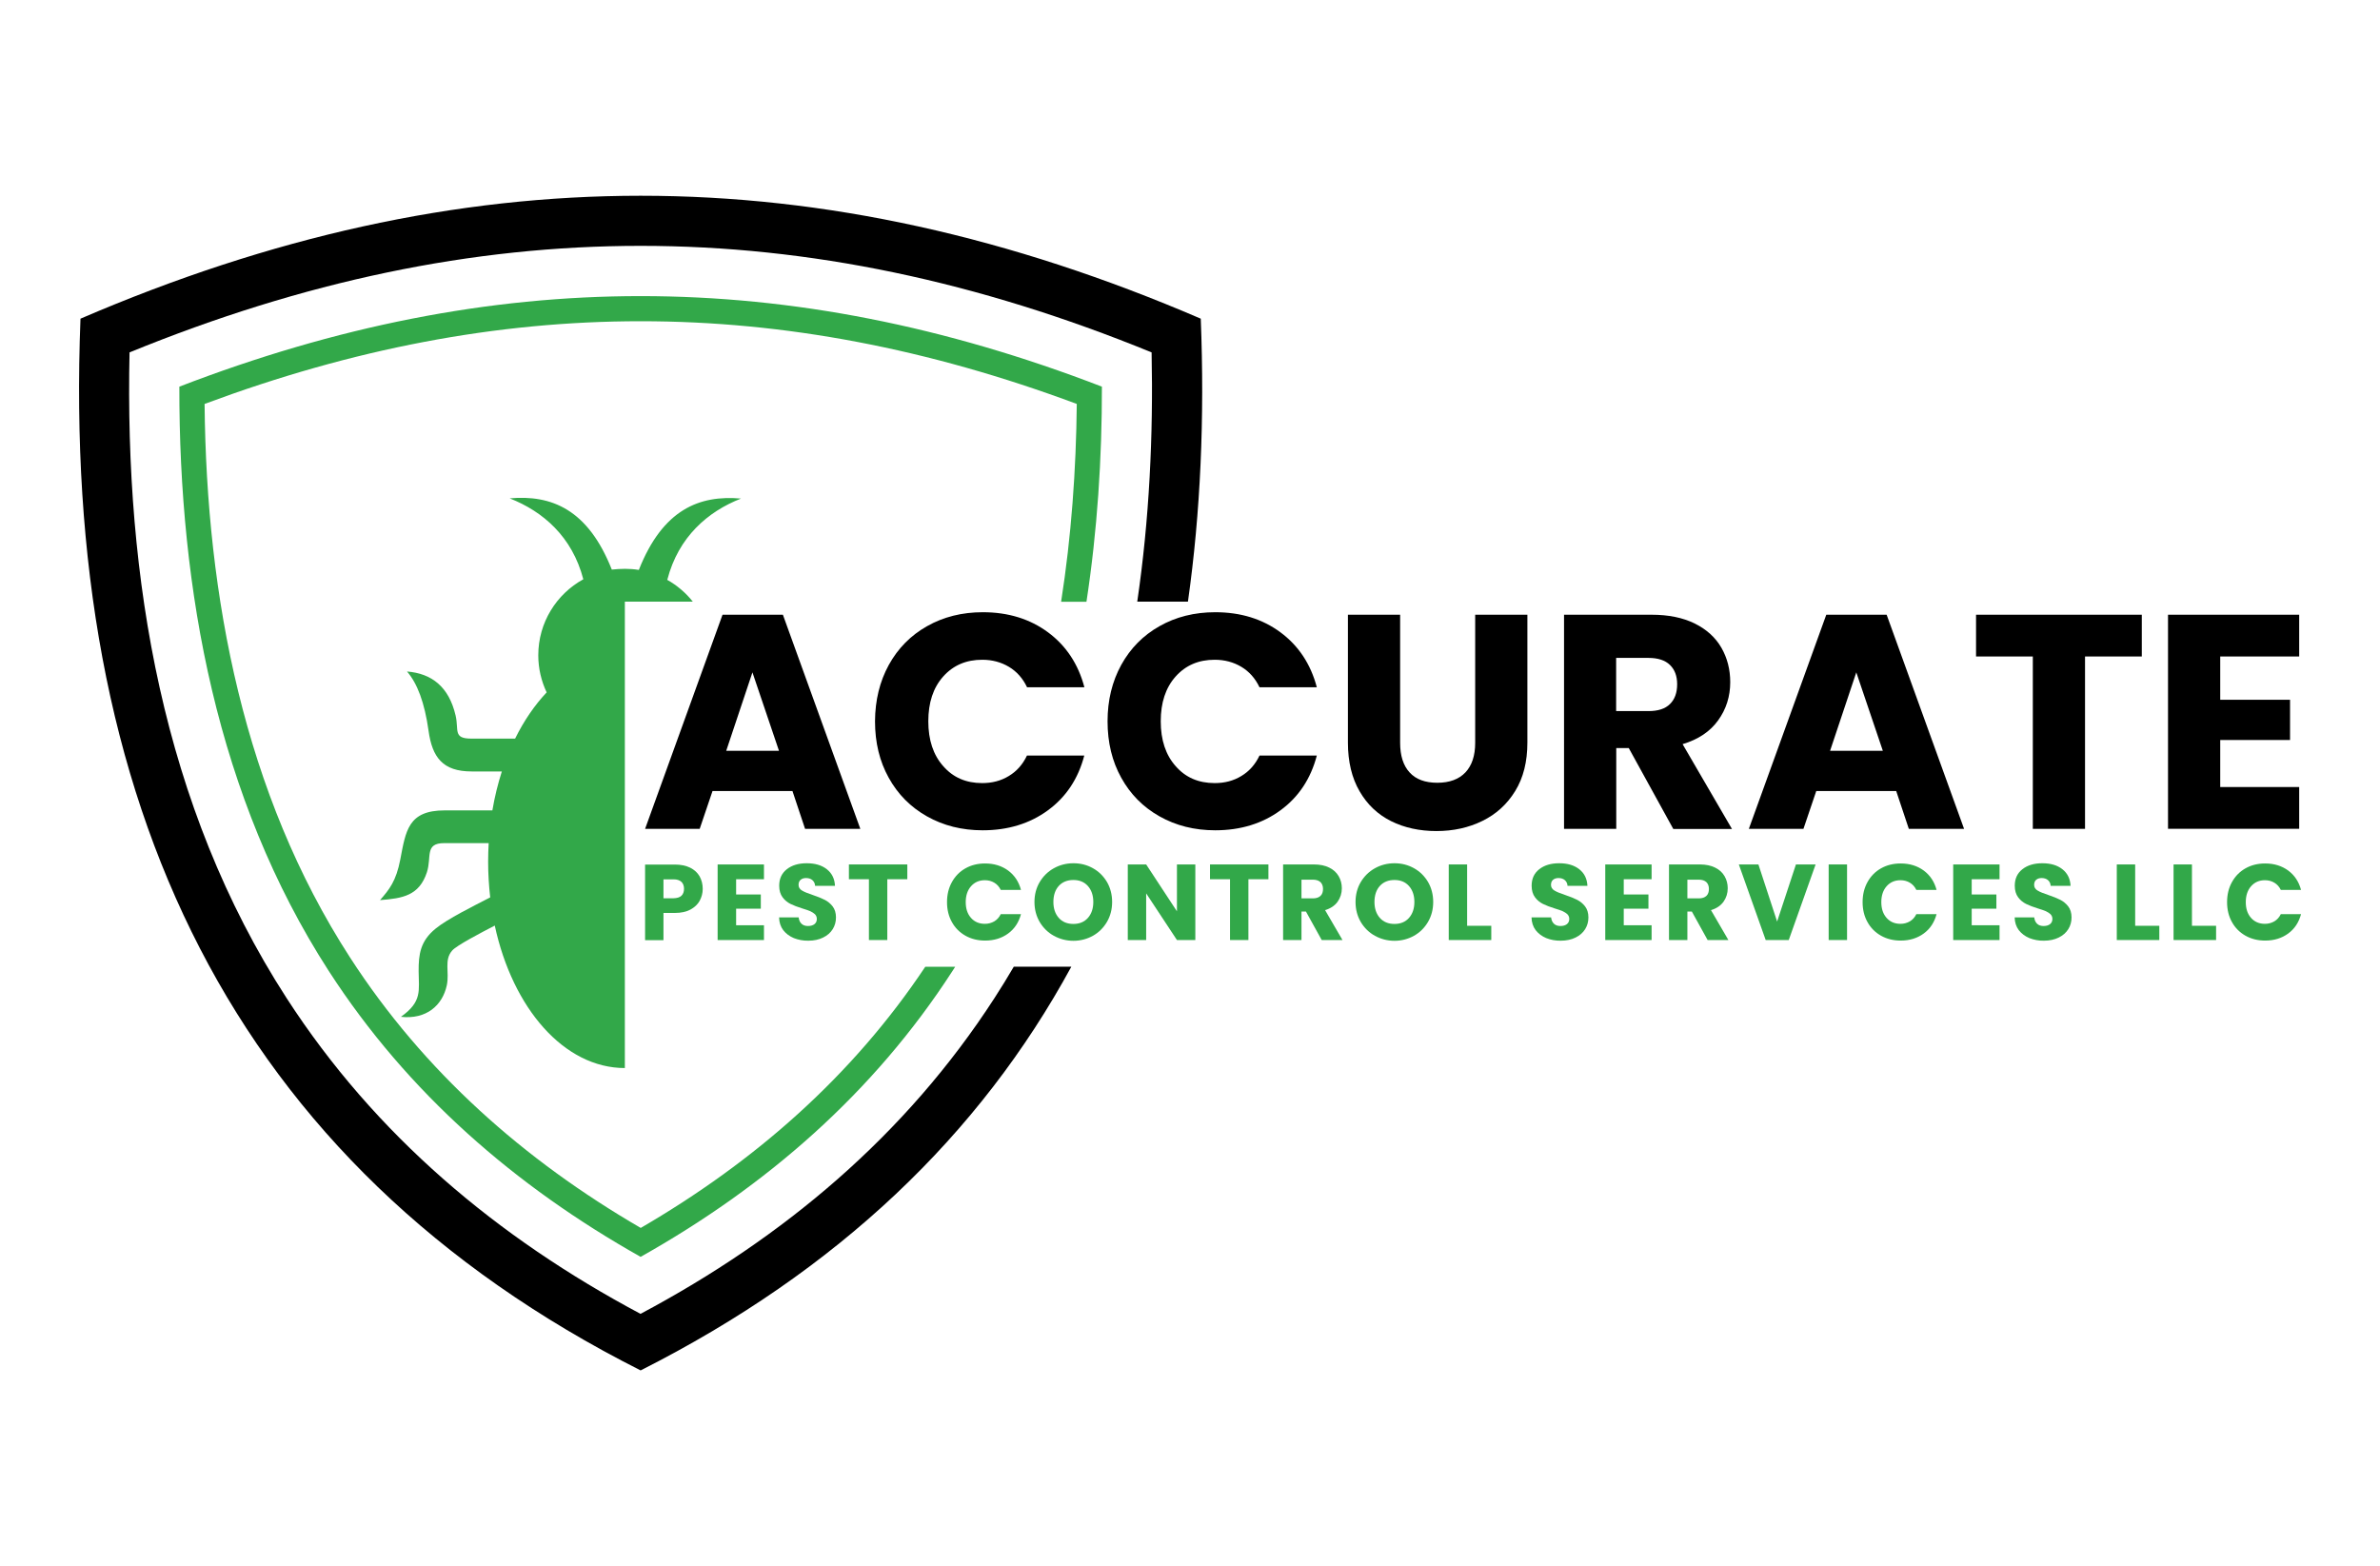 <?xml version="1.0" encoding="utf-8"?>
<!-- Generator: Adobe Illustrator 27.0.0, SVG Export Plug-In . SVG Version: 6.00 Build 0)  -->
<svg version="1.0" id="Layer_1" xmlns="http://www.w3.org/2000/svg" xmlns:xlink="http://www.w3.org/1999/xlink" x="0px" y="0px"
	 viewBox="0 0 218.82 144" enable-background="new 0 0 218.82 144" xml:space="preserve">
<g>
	<path fill-rule="evenodd" clip-rule="evenodd" d="M58.9,126C21.26,107,5.66,73.76,7.4,29.3c35.02-15.07,67.98-15.07,103,0
		c0.36,9.16-0.02,17.84-1.18,26.02h-4.66c1.11-7.56,1.48-15.26,1.32-22.92c-31.94-13.06-62.03-13.06-93.97,0
		c-0.45,20.71,3.02,41.71,14.44,59.37c8.16,12.62,19.4,22.04,32.54,29.03c13.14-6.99,24.38-16.41,32.54-29.03
		c0.62-0.95,1.21-1.92,1.78-2.89h5.29C90.08,104.35,77.05,116.83,58.9,126"/>
	<path fill-rule="evenodd" clip-rule="evenodd" fill="#32A849" d="M101.31,35.55c-28.81-11.1-56.01-11.1-84.82,0
		c-0.03,18.71,3.46,37.81,13.74,53.73c7.26,11.23,17.13,19.78,28.67,26.28c11.54-6.49,21.41-15.05,28.67-26.28l0.25-0.39h-2.75
		c-6.73,10.09-15.72,17.94-26.16,24.01c-10.74-6.24-19.94-14.37-26.73-24.87c-9.75-15.08-13.2-33.15-13.37-50.89
		C46.02,27,71.78,27,99,37.14c-0.06,6.07-0.5,12.17-1.44,18.19h2.33C100.89,48.79,101.32,42.14,101.31,35.55"/>
	<path fill-rule="evenodd" clip-rule="evenodd" fill="#32A849" d="M57.46,52.3c0.43,0,0.85,0.03,1.27,0.1l0.01-0.01
		c2.2-5.56,5.57-6.89,9.39-6.55c-3.05,1.19-5.75,3.52-6.77,7.44l-0.02,0.03c0.91,0.51,1.72,1.2,2.36,2.01h-6.25v42.88
		c-5.59,0-10.32-5.5-11.96-13.1c-1.31,0.68-3.51,1.83-3.91,2.29c-0.78,0.88-0.24,1.98-0.5,3.2c-0.4,1.86-1.89,3.16-4.22,2.9
		c1.98-1.4,1.64-2.42,1.63-4.19c-0.01-1.55,0.15-2.77,1.56-3.92c1.1-0.9,3.45-2.06,5.02-2.87c-0.12-1.07-0.19-2.16-0.19-3.28
		c0-0.58,0.02-1.15,0.05-1.71h-4.09c-1.82,0-1.13,1.26-1.59,2.68c-0.71,2.15-2.22,2.4-4.31,2.56c0.85-0.97,1.48-1.75,1.86-3.72
		c0.51-2.66,0.72-4.53,4.09-4.53h4.38c0.21-1.25,0.51-2.45,0.87-3.58h-2.78c-2.65,0-3.62-1.29-3.96-3.75
		c-0.36-2.57-1.03-4.35-1.98-5.44c2.26,0.18,3.85,1.39,4.47,4.05c0.31,1.33-0.26,2.12,1.43,2.12h4.04c0.81-1.64,1.79-3.07,2.9-4.25
		c-0.49-1.04-0.77-2.19-0.77-3.41c0-3.01,1.67-5.63,4.14-6.99c-1.02-3.92-3.71-6.24-6.77-7.44c3.83-0.34,7.19,0.99,9.39,6.55
		C56.65,52.33,57.05,52.3,57.46,52.3"/>
	<g>
		<g>
			<path d="M72.86,72.73h-7.35l-1.18,3.48h-5.02l7.12-19.69h5.55l7.12,19.69h-5.08L72.86,72.73z M71.62,69.03l-2.44-7.21l-2.41,7.21
				H71.62z"/>
			<path d="M81.72,61.13c0.84-1.52,2.01-2.71,3.52-3.56c1.5-0.85,3.21-1.28,5.12-1.28c2.34,0,4.34,0.62,6,1.85
				c1.66,1.23,2.78,2.92,3.34,5.05h-5.27c-0.39-0.82-0.95-1.45-1.67-1.88c-0.72-0.43-1.54-0.65-2.45-0.65
				c-1.48,0-2.67,0.51-3.59,1.54c-0.92,1.03-1.37,2.4-1.37,4.12c0,1.72,0.46,3.1,1.37,4.12C87.63,71.49,88.83,72,90.3,72
				c0.92,0,1.73-0.21,2.45-0.65c0.72-0.43,1.28-1.06,1.67-1.88h5.27c-0.56,2.13-1.67,3.81-3.34,5.03c-1.66,1.22-3.67,1.84-6,1.84
				c-1.91,0-3.61-0.43-5.12-1.28c-1.51-0.85-2.68-2.03-3.52-3.55c-0.84-1.51-1.26-3.24-1.26-5.19
				C80.46,64.39,80.88,62.66,81.72,61.13z"/>
			<path d="M103.09,61.13c0.84-1.52,2.01-2.71,3.52-3.56c1.5-0.85,3.21-1.28,5.12-1.28c2.34,0,4.34,0.62,6,1.85
				c1.66,1.23,2.78,2.92,3.34,5.05h-5.27c-0.39-0.82-0.95-1.45-1.67-1.88c-0.72-0.43-1.54-0.65-2.45-0.65
				c-1.48,0-2.67,0.51-3.59,1.54c-0.92,1.03-1.37,2.4-1.37,4.12c0,1.72,0.46,3.1,1.37,4.12C109,71.49,110.2,72,111.68,72
				c0.92,0,1.73-0.21,2.45-0.65c0.72-0.43,1.28-1.06,1.67-1.88h5.27c-0.56,2.13-1.67,3.81-3.34,5.03c-1.66,1.22-3.67,1.84-6,1.84
				c-1.91,0-3.61-0.43-5.12-1.28c-1.51-0.85-2.68-2.03-3.52-3.55c-0.84-1.51-1.26-3.24-1.26-5.19
				C101.83,64.39,102.25,62.66,103.09,61.13z"/>
			<path d="M128.73,56.52V68.3c0,1.18,0.29,2.09,0.87,2.72c0.58,0.64,1.43,0.95,2.55,0.95c1.12,0,1.98-0.32,2.58-0.95
				c0.6-0.64,0.9-1.54,0.9-2.72V56.52h4.8v11.75c0,1.76-0.37,3.24-1.12,4.46c-0.75,1.22-1.75,2.13-3.02,2.75
				c-1.26,0.62-2.67,0.93-4.22,0.93c-1.55,0-2.94-0.3-4.17-0.91c-1.22-0.61-2.19-1.52-2.9-2.75c-0.71-1.22-1.07-2.72-1.07-4.47
				V56.52H128.73z"/>
			<path d="M153.84,76.21l-4.09-7.43h-1.15v7.43h-4.8V56.52h8.05c1.55,0,2.88,0.27,3.97,0.81c1.09,0.54,1.91,1.29,2.45,2.23
				c0.54,0.94,0.81,2,0.81,3.16c0,1.31-0.37,2.48-1.11,3.51c-0.74,1.03-1.83,1.76-3.27,2.19l4.54,7.8H153.84z M148.59,65.38h2.97
				c0.88,0,1.54-0.21,1.98-0.65c0.44-0.43,0.66-1.04,0.66-1.82c0-0.75-0.22-1.34-0.66-1.77c-0.44-0.43-1.1-0.65-1.98-0.65h-2.97
				V65.38z"/>
			<path d="M174.34,72.73h-7.35l-1.18,3.48h-5.02l7.12-19.69h5.55l7.12,19.69h-5.08L174.34,72.73z M173.11,69.03l-2.44-7.21
				l-2.41,7.21H173.11z"/>
			<path d="M196.92,56.52v3.84h-5.22v15.85h-4.8V60.36h-5.22v-3.84H196.92z"/>
			<path d="M204.13,60.36v3.98h6.42v3.7h-6.42v4.32h7.26v3.84h-12.06V56.52h12.06v3.84H204.13z"/>
		</g>
		<g>
			<path fill="#32A849" d="M64.33,82.82c-0.18,0.33-0.47,0.6-0.85,0.81c-0.38,0.2-0.86,0.31-1.43,0.31H61v2.5h-1.69v-6.95h2.74
				c0.55,0,1.02,0.1,1.41,0.29c0.38,0.19,0.67,0.46,0.86,0.79c0.19,0.34,0.29,0.72,0.29,1.16C64.61,82.12,64.51,82.48,64.33,82.82z
				 M62.65,82.36c0.16-0.15,0.24-0.37,0.24-0.64s-0.08-0.49-0.24-0.64s-0.4-0.23-0.72-0.23H61v1.74h0.92
				C62.25,82.58,62.49,82.51,62.65,82.36z"/>
			<path fill="#32A849" d="M67.68,80.83v1.41h2.27v1.31h-2.27v1.52h2.56v1.36h-4.26v-6.95h4.26v1.36H67.68z"/>
			<path fill="#32A849" d="M72.98,86.25c-0.4-0.17-0.72-0.41-0.97-0.73c-0.24-0.32-0.37-0.71-0.38-1.17h1.8
				c0.03,0.26,0.12,0.45,0.27,0.59c0.15,0.14,0.35,0.2,0.59,0.2c0.25,0,0.45-0.06,0.59-0.17c0.15-0.12,0.22-0.28,0.22-0.48
				c0-0.17-0.06-0.31-0.17-0.43c-0.12-0.11-0.26-0.2-0.43-0.28c-0.17-0.07-0.41-0.16-0.72-0.25c-0.45-0.14-0.82-0.28-1.1-0.42
				c-0.28-0.14-0.53-0.34-0.73-0.61c-0.2-0.27-0.31-0.62-0.31-1.06c0-0.65,0.23-1.15,0.7-1.52c0.47-0.37,1.08-0.55,1.83-0.55
				c0.77,0,1.38,0.18,1.85,0.55c0.47,0.37,0.72,0.88,0.75,1.53h-1.83c-0.01-0.22-0.1-0.4-0.25-0.53c-0.15-0.13-0.35-0.19-0.58-0.19
				c-0.2,0-0.37,0.05-0.5,0.16s-0.19,0.27-0.19,0.47c0,0.22,0.11,0.4,0.32,0.52c0.21,0.13,0.54,0.26,0.99,0.41
				c0.45,0.15,0.81,0.3,1.09,0.44c0.28,0.14,0.52,0.34,0.73,0.6c0.2,0.26,0.31,0.6,0.31,1.02c0,0.4-0.1,0.76-0.3,1.08
				c-0.2,0.32-0.49,0.58-0.88,0.77c-0.38,0.19-0.84,0.29-1.36,0.29C73.84,86.5,73.39,86.41,72.98,86.25z"/>
			<path fill="#32A849" d="M83.42,79.48v1.36h-1.84v5.59h-1.69v-5.59h-1.84v-1.36H83.42z"/>
			<path fill="#32A849" d="M87.52,81.1c0.3-0.54,0.71-0.96,1.24-1.26c0.53-0.3,1.13-0.45,1.81-0.45c0.83,0,1.53,0.22,2.12,0.65
				c0.59,0.44,0.98,1.03,1.18,1.78h-1.86c-0.14-0.29-0.34-0.51-0.59-0.66c-0.25-0.15-0.54-0.23-0.87-0.23
				c-0.52,0-0.94,0.18-1.27,0.55c-0.32,0.36-0.49,0.85-0.49,1.46c0,0.61,0.16,1.09,0.49,1.46c0.32,0.36,0.75,0.54,1.27,0.54
				c0.32,0,0.61-0.08,0.87-0.23c0.25-0.15,0.45-0.37,0.59-0.66h1.86c-0.2,0.75-0.59,1.35-1.18,1.78c-0.59,0.43-1.29,0.65-2.12,0.65
				c-0.67,0-1.28-0.15-1.81-0.45c-0.53-0.3-0.95-0.72-1.24-1.25c-0.3-0.53-0.45-1.15-0.45-1.83C87.07,82.25,87.22,81.64,87.52,81.1z
				"/>
			<path fill="#32A849" d="M96.89,86.04c-0.54-0.3-0.98-0.73-1.3-1.27c-0.32-0.55-0.48-1.16-0.48-1.84c0-0.68,0.16-1.29,0.48-1.83
				c0.32-0.54,0.75-0.96,1.3-1.27c0.54-0.3,1.14-0.46,1.8-0.46s1.25,0.15,1.8,0.46c0.54,0.3,0.97,0.73,1.29,1.27
				c0.31,0.54,0.47,1.15,0.47,1.83c0,0.68-0.16,1.29-0.48,1.84c-0.32,0.54-0.75,0.97-1.29,1.27c-0.54,0.3-1.14,0.46-1.79,0.46
				S97.44,86.34,96.89,86.04z M100.02,84.4c0.33-0.37,0.5-0.86,0.5-1.47c0-0.61-0.17-1.1-0.5-1.47c-0.33-0.37-0.78-0.55-1.33-0.55
				c-0.56,0-1.01,0.18-1.34,0.54c-0.33,0.36-0.5,0.86-0.5,1.48c0,0.61,0.17,1.1,0.5,1.47c0.33,0.37,0.78,0.55,1.34,0.55
				C99.24,84.95,99.69,84.77,100.02,84.4z"/>
			<path fill="#32A849" d="M109.9,86.43h-1.69l-2.83-4.29v4.29h-1.69v-6.95h1.69l2.83,4.31v-4.31h1.69V86.43z"/>
			<path fill="#32A849" d="M116.62,79.48v1.36h-1.84v5.59h-1.69v-5.59h-1.84v-1.36H116.62z"/>
			<path fill="#32A849" d="M121.52,86.43l-1.45-2.62h-0.41v2.62h-1.69v-6.95h2.84c0.55,0,1.02,0.1,1.4,0.29
				c0.39,0.19,0.67,0.45,0.87,0.79c0.19,0.33,0.29,0.7,0.29,1.11c0,0.46-0.13,0.87-0.39,1.24c-0.26,0.36-0.65,0.62-1.15,0.77
				l1.6,2.75H121.52z M119.66,82.6h1.05c0.31,0,0.54-0.08,0.7-0.23c0.16-0.15,0.23-0.37,0.23-0.64c0-0.26-0.08-0.47-0.23-0.62
				c-0.16-0.15-0.39-0.23-0.7-0.23h-1.05V82.6z"/>
			<path fill="#32A849" d="M126.41,86.04c-0.54-0.3-0.98-0.73-1.3-1.27c-0.32-0.55-0.48-1.16-0.48-1.84c0-0.68,0.16-1.29,0.48-1.83
				c0.32-0.54,0.75-0.96,1.3-1.27c0.54-0.3,1.14-0.46,1.8-0.46c0.65,0,1.25,0.15,1.8,0.46c0.54,0.3,0.97,0.73,1.29,1.27
				c0.31,0.54,0.47,1.15,0.47,1.83c0,0.68-0.16,1.29-0.48,1.84c-0.32,0.54-0.75,0.97-1.29,1.27c-0.54,0.3-1.14,0.46-1.79,0.46
				C127.56,86.5,126.96,86.34,126.41,86.04z M129.54,84.4c0.33-0.37,0.5-0.86,0.5-1.47c0-0.61-0.17-1.1-0.5-1.47
				c-0.33-0.37-0.78-0.55-1.33-0.55c-0.56,0-1.01,0.18-1.34,0.54c-0.33,0.36-0.5,0.86-0.5,1.48c0,0.61,0.17,1.1,0.5,1.47
				c0.33,0.37,0.78,0.55,1.34,0.55C128.76,84.95,129.21,84.77,129.54,84.4z"/>
			<path fill="#32A849" d="M134.89,85.12h2.22v1.31h-3.91v-6.95h1.69V85.12z"/>
			<path fill="#32A849" d="M142.16,86.25c-0.4-0.17-0.72-0.41-0.97-0.73c-0.24-0.32-0.37-0.71-0.38-1.17h1.8
				c0.03,0.26,0.12,0.45,0.27,0.59c0.15,0.14,0.35,0.2,0.59,0.2c0.25,0,0.45-0.06,0.59-0.17c0.15-0.12,0.22-0.28,0.22-0.48
				c0-0.17-0.06-0.31-0.17-0.43c-0.12-0.11-0.26-0.2-0.43-0.28c-0.17-0.07-0.41-0.16-0.72-0.25c-0.45-0.14-0.82-0.28-1.1-0.42
				c-0.28-0.14-0.53-0.34-0.73-0.61s-0.31-0.62-0.31-1.06c0-0.65,0.23-1.15,0.7-1.52c0.47-0.37,1.08-0.55,1.83-0.55
				c0.77,0,1.38,0.18,1.85,0.55c0.47,0.37,0.72,0.88,0.75,1.53h-1.83c-0.01-0.22-0.1-0.4-0.25-0.53c-0.15-0.13-0.35-0.19-0.58-0.19
				c-0.2,0-0.37,0.05-0.5,0.16c-0.13,0.11-0.19,0.27-0.19,0.47c0,0.22,0.11,0.4,0.32,0.52c0.21,0.13,0.54,0.26,0.99,0.41
				c0.45,0.15,0.81,0.3,1.09,0.44c0.28,0.14,0.52,0.34,0.73,0.6c0.2,0.26,0.31,0.6,0.31,1.02c0,0.4-0.1,0.76-0.3,1.08
				c-0.2,0.32-0.49,0.58-0.88,0.77c-0.38,0.19-0.84,0.29-1.36,0.29C143.02,86.5,142.56,86.41,142.16,86.25z"/>
			<path fill="#32A849" d="M149.29,80.83v1.41h2.27v1.31h-2.27v1.52h2.56v1.36h-4.26v-6.95h4.26v1.36H149.29z"/>
			<path fill="#32A849" d="M157,86.43l-1.45-2.62h-0.41v2.62h-1.69v-6.95h2.84c0.55,0,1.02,0.1,1.4,0.29
				c0.39,0.19,0.67,0.45,0.87,0.79c0.19,0.33,0.29,0.7,0.29,1.11c0,0.46-0.13,0.87-0.39,1.24c-0.26,0.36-0.65,0.62-1.15,0.77
				l1.6,2.75H157z M155.14,82.6h1.05c0.31,0,0.54-0.08,0.7-0.23c0.16-0.15,0.23-0.37,0.23-0.64c0-0.26-0.08-0.47-0.23-0.62
				c-0.16-0.15-0.39-0.23-0.7-0.23h-1.05V82.6z"/>
			<path fill="#32A849" d="M166.93,79.48l-2.47,6.95h-2.12l-2.47-6.95h1.8l1.72,5.25l1.73-5.25H166.93z"/>
			<path fill="#32A849" d="M169.82,79.48v6.95h-1.69v-6.95H169.82z"/>
			<path fill="#32A849" d="M171.7,81.1c0.3-0.54,0.71-0.96,1.24-1.26c0.53-0.3,1.13-0.45,1.81-0.45c0.83,0,1.53,0.22,2.12,0.65
				c0.59,0.44,0.98,1.03,1.18,1.78h-1.86c-0.14-0.29-0.34-0.51-0.59-0.66c-0.25-0.15-0.54-0.23-0.87-0.23
				c-0.52,0-0.94,0.18-1.27,0.55c-0.32,0.36-0.49,0.85-0.49,1.46c0,0.61,0.16,1.09,0.49,1.46c0.32,0.36,0.75,0.54,1.27,0.54
				c0.32,0,0.61-0.08,0.87-0.23c0.25-0.15,0.45-0.37,0.59-0.66h1.86c-0.2,0.75-0.59,1.35-1.18,1.78c-0.59,0.43-1.29,0.65-2.12,0.65
				c-0.67,0-1.28-0.15-1.81-0.45c-0.53-0.3-0.95-0.72-1.24-1.25c-0.3-0.53-0.45-1.15-0.45-1.83C171.25,82.25,171.4,81.64,171.7,81.1
				z"/>
			<path fill="#32A849" d="M181.28,80.83v1.41h2.27v1.31h-2.27v1.52h2.56v1.36h-4.26v-6.95h4.26v1.36H181.28z"/>
			<path fill="#32A849" d="M186.58,86.25c-0.4-0.17-0.72-0.41-0.97-0.73c-0.24-0.32-0.37-0.71-0.38-1.17h1.8
				c0.03,0.26,0.12,0.45,0.27,0.59c0.15,0.14,0.35,0.2,0.59,0.2c0.25,0,0.45-0.06,0.59-0.17c0.15-0.12,0.22-0.28,0.22-0.48
				c0-0.17-0.06-0.31-0.17-0.43c-0.12-0.11-0.26-0.2-0.43-0.28c-0.17-0.07-0.41-0.16-0.72-0.25c-0.45-0.14-0.82-0.28-1.1-0.42
				c-0.28-0.14-0.53-0.34-0.73-0.61s-0.31-0.62-0.31-1.06c0-0.65,0.23-1.15,0.7-1.52c0.47-0.37,1.08-0.55,1.83-0.55
				c0.77,0,1.38,0.18,1.85,0.55c0.47,0.37,0.72,0.88,0.75,1.53h-1.83c-0.01-0.22-0.1-0.4-0.25-0.53c-0.15-0.13-0.35-0.19-0.58-0.19
				c-0.2,0-0.37,0.05-0.5,0.16c-0.13,0.11-0.19,0.27-0.19,0.47c0,0.22,0.11,0.4,0.32,0.52c0.21,0.13,0.54,0.26,0.99,0.41
				c0.45,0.15,0.81,0.3,1.09,0.44c0.28,0.14,0.52,0.34,0.73,0.6c0.2,0.26,0.31,0.6,0.31,1.02c0,0.4-0.1,0.76-0.3,1.08
				c-0.2,0.32-0.49,0.58-0.88,0.77c-0.38,0.19-0.84,0.29-1.36,0.29C187.44,86.5,186.99,86.41,186.58,86.25z"/>
			<path fill="#32A849" d="M196.31,85.12h2.22v1.31h-3.91v-6.95h1.69V85.12z"/>
			<path fill="#32A849" d="M201.53,85.12h2.22v1.31h-3.91v-6.95h1.69V85.12z"/>
			<path fill="#32A849" d="M205.21,81.1c0.3-0.54,0.71-0.96,1.24-1.26c0.53-0.3,1.13-0.45,1.81-0.45c0.83,0,1.53,0.22,2.12,0.65
				c0.59,0.44,0.98,1.03,1.18,1.78h-1.86c-0.14-0.29-0.34-0.51-0.59-0.66c-0.25-0.15-0.54-0.23-0.87-0.23
				c-0.52,0-0.94,0.18-1.27,0.55c-0.32,0.36-0.49,0.85-0.49,1.46c0,0.61,0.16,1.09,0.49,1.46c0.32,0.36,0.75,0.54,1.27,0.54
				c0.32,0,0.61-0.08,0.87-0.23c0.25-0.15,0.45-0.37,0.59-0.66h1.86c-0.2,0.75-0.59,1.35-1.18,1.78c-0.59,0.43-1.29,0.65-2.12,0.65
				c-0.67,0-1.28-0.15-1.81-0.45c-0.53-0.3-0.95-0.72-1.24-1.25c-0.3-0.53-0.45-1.15-0.45-1.83
				C204.76,82.25,204.91,81.64,205.21,81.1z"/>
		</g>
	</g>
</g>
</svg>
